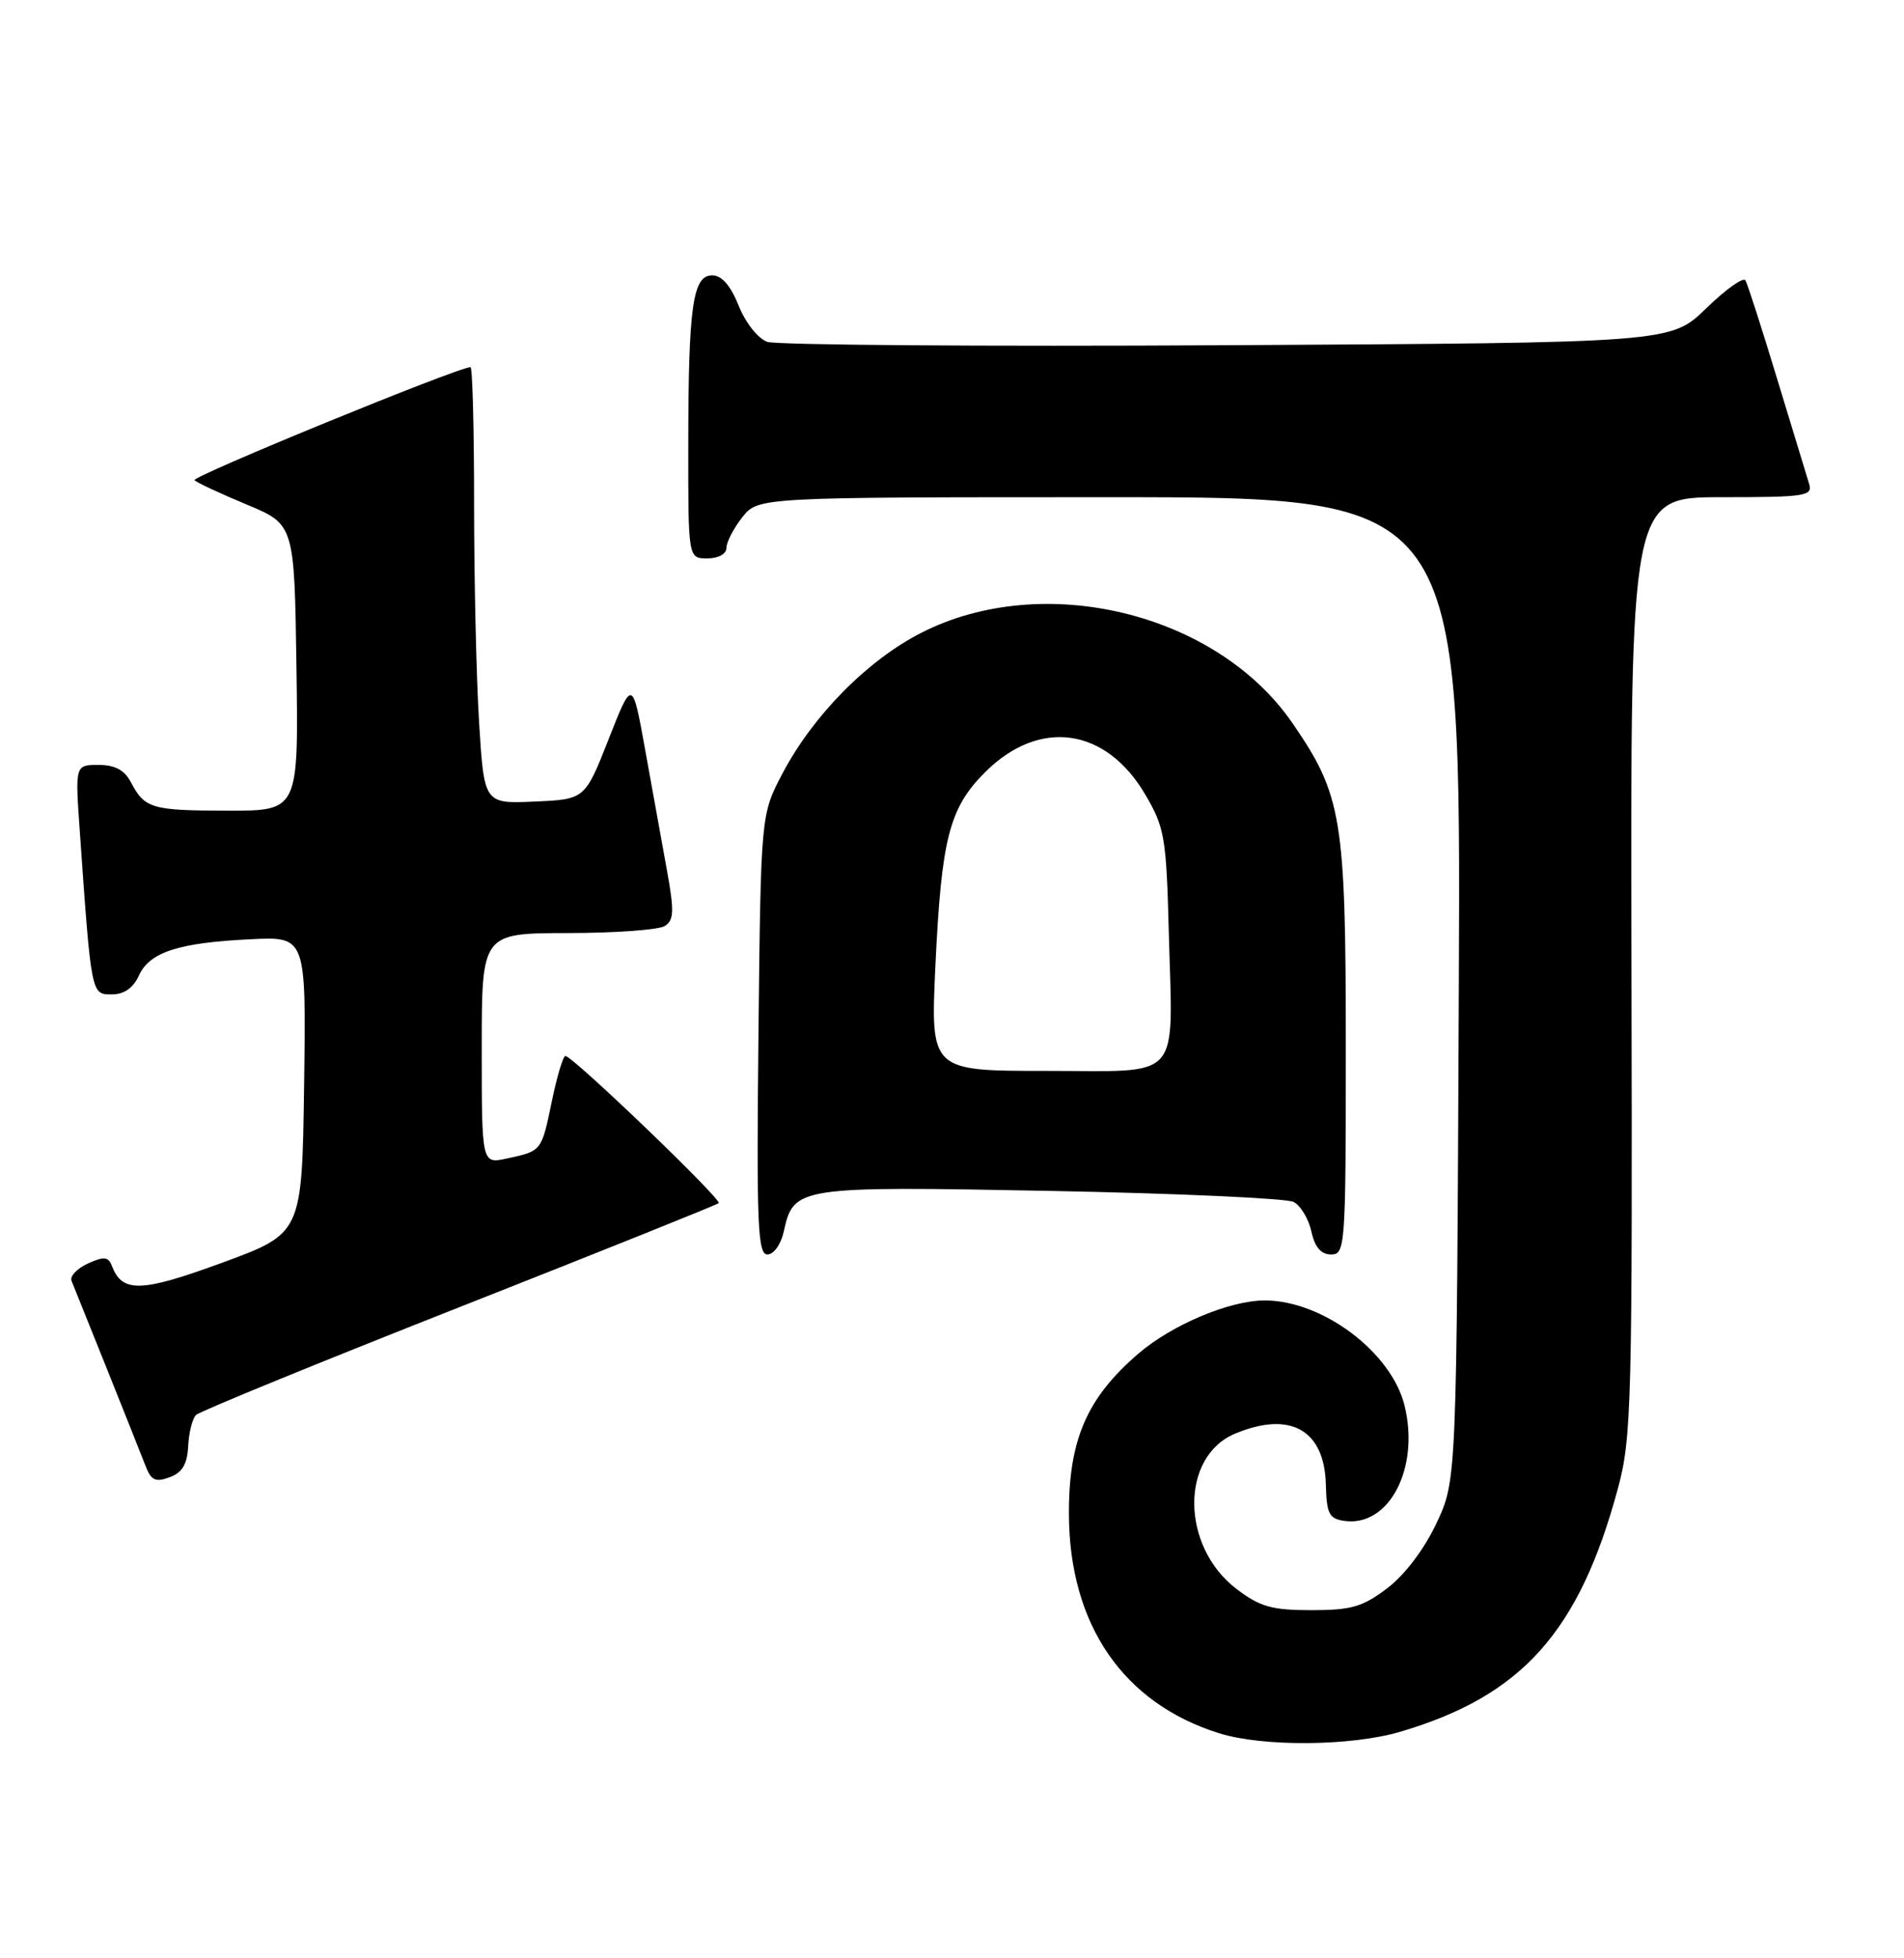 <?xml version="1.0" encoding="UTF-8" standalone="no"?>
<!DOCTYPE svg PUBLIC "-//W3C//DTD SVG 1.1//EN" "http://www.w3.org/Graphics/SVG/1.1/DTD/svg11.dtd" >
<svg xmlns="http://www.w3.org/2000/svg" xmlns:xlink="http://www.w3.org/1999/xlink" version="1.1" viewBox="0 0 249 256">
 <g >
 <path fill="currentColor"
d=" M 183.07 226.41 C 199.04 221.72 206.54 213.34 211.61 194.50 C 213.37 187.97 213.49 183.37 213.36 126.25 C 213.22 65.00 213.22 65.00 225.18 65.00 C 236.11 65.00 237.09 64.85 236.59 63.25 C 236.29 62.29 234.41 56.10 232.40 49.50 C 230.40 42.90 228.54 37.12 228.26 36.65 C 227.99 36.19 225.68 37.83 223.13 40.31 C 218.50 44.81 218.50 44.81 160.50 45.13 C 128.60 45.31 101.53 45.11 100.34 44.69 C 99.13 44.26 97.49 42.19 96.60 39.96 C 95.54 37.32 94.39 36.00 93.14 36.00 C 90.59 36.00 90.02 40.02 90.01 58.25 C 90.00 73.00 90.00 73.00 92.50 73.00 C 93.95 73.00 95.00 72.42 95.00 71.63 C 95.00 70.88 95.93 69.08 97.07 67.63 C 99.15 65.00 99.15 65.00 145.11 65.00 C 191.07 65.00 191.07 65.00 190.78 129.25 C 190.50 193.50 190.50 193.50 187.87 199.11 C 186.28 202.50 183.74 205.86 181.45 207.61 C 178.21 210.07 176.75 210.50 171.50 210.50 C 166.31 210.50 164.77 210.06 161.70 207.72 C 154.42 202.17 154.32 190.43 161.53 187.42 C 168.74 184.41 173.22 186.93 173.39 194.08 C 173.49 197.90 173.81 198.54 175.81 198.83 C 181.66 199.66 185.70 191.92 183.68 183.74 C 181.96 176.78 172.99 170.03 165.43 170.01 C 160.84 169.99 153.25 173.19 148.84 176.99 C 142.12 182.78 139.75 188.27 139.79 197.98 C 139.85 212.41 146.89 222.66 159.43 226.59 C 165.15 228.38 176.64 228.29 183.07 226.41 Z  M 24.61 189.06 C 24.70 187.28 25.16 185.44 25.64 184.98 C 26.11 184.51 41.57 178.19 60.00 170.92 C 78.43 163.66 93.72 157.52 93.99 157.29 C 94.48 156.86 74.98 138.13 73.95 138.05 C 73.65 138.02 72.85 140.68 72.17 143.96 C 70.81 150.54 70.86 150.47 66.25 151.46 C 63.00 152.16 63.00 152.16 63.00 137.08 C 63.00 122.00 63.00 122.00 74.25 121.98 C 80.44 121.98 86.15 121.56 86.94 121.06 C 88.14 120.30 88.19 119.13 87.23 113.83 C 86.60 110.35 85.32 103.28 84.39 98.12 C 82.70 88.74 82.70 88.74 79.60 96.62 C 76.50 104.50 76.50 104.50 69.90 104.79 C 63.31 105.08 63.31 105.08 62.65 94.39 C 62.29 88.50 62.00 75.66 62.00 65.84 C 62.00 56.03 61.79 48.00 61.53 48.00 C 59.91 48.00 24.97 62.31 25.44 62.78 C 25.76 63.10 28.83 64.53 32.26 65.96 C 38.50 68.56 38.50 68.56 38.77 87.28 C 39.04 106.00 39.04 106.00 29.77 105.98 C 19.83 105.97 18.93 105.71 17.11 102.25 C 16.28 100.67 15.03 100.00 12.88 100.00 C 9.82 100.00 9.82 100.00 10.44 108.75 C 11.94 130.10 11.92 130.00 14.60 130.00 C 16.23 130.00 17.42 129.17 18.17 127.53 C 19.56 124.47 23.35 123.24 32.77 122.79 C 40.04 122.43 40.04 122.43 39.77 141.84 C 39.50 161.24 39.50 161.24 29.08 165.07 C 18.47 168.96 16.00 169.04 14.65 165.53 C 14.17 164.28 13.62 164.22 11.50 165.18 C 10.08 165.83 9.12 166.84 9.35 167.43 C 9.59 168.02 11.68 173.22 14.00 179.00 C 16.31 184.78 18.60 190.50 19.07 191.73 C 19.77 193.54 20.36 193.80 22.19 193.12 C 23.84 192.52 24.49 191.41 24.61 189.06 Z  M 102.50 161.00 C 103.79 155.13 104.24 155.06 137.39 155.69 C 153.95 156.01 168.25 156.66 169.17 157.13 C 170.09 157.60 171.13 159.34 171.50 160.99 C 171.95 163.06 172.76 164.00 174.08 164.00 C 175.93 164.00 176.00 162.96 176.00 136.98 C 176.00 106.95 175.51 103.96 169.02 94.53 C 159.09 80.10 136.44 74.59 120.48 82.73 C 113.45 86.31 106.33 93.52 102.33 101.12 C 99.50 106.50 99.50 106.50 99.19 135.25 C 98.93 160.08 99.09 164.00 100.36 164.00 C 101.19 164.00 102.13 162.68 102.50 161.00 Z  M 122.33 126.25 C 123.12 109.59 124.14 105.62 128.86 100.92 C 135.94 93.88 144.63 95.10 149.78 103.88 C 152.30 108.17 152.53 109.46 152.85 121.79 C 153.37 141.66 154.83 140.00 136.83 140.00 C 121.69 140.00 121.69 140.00 122.33 126.25 Z "/>
</g>
</svg>